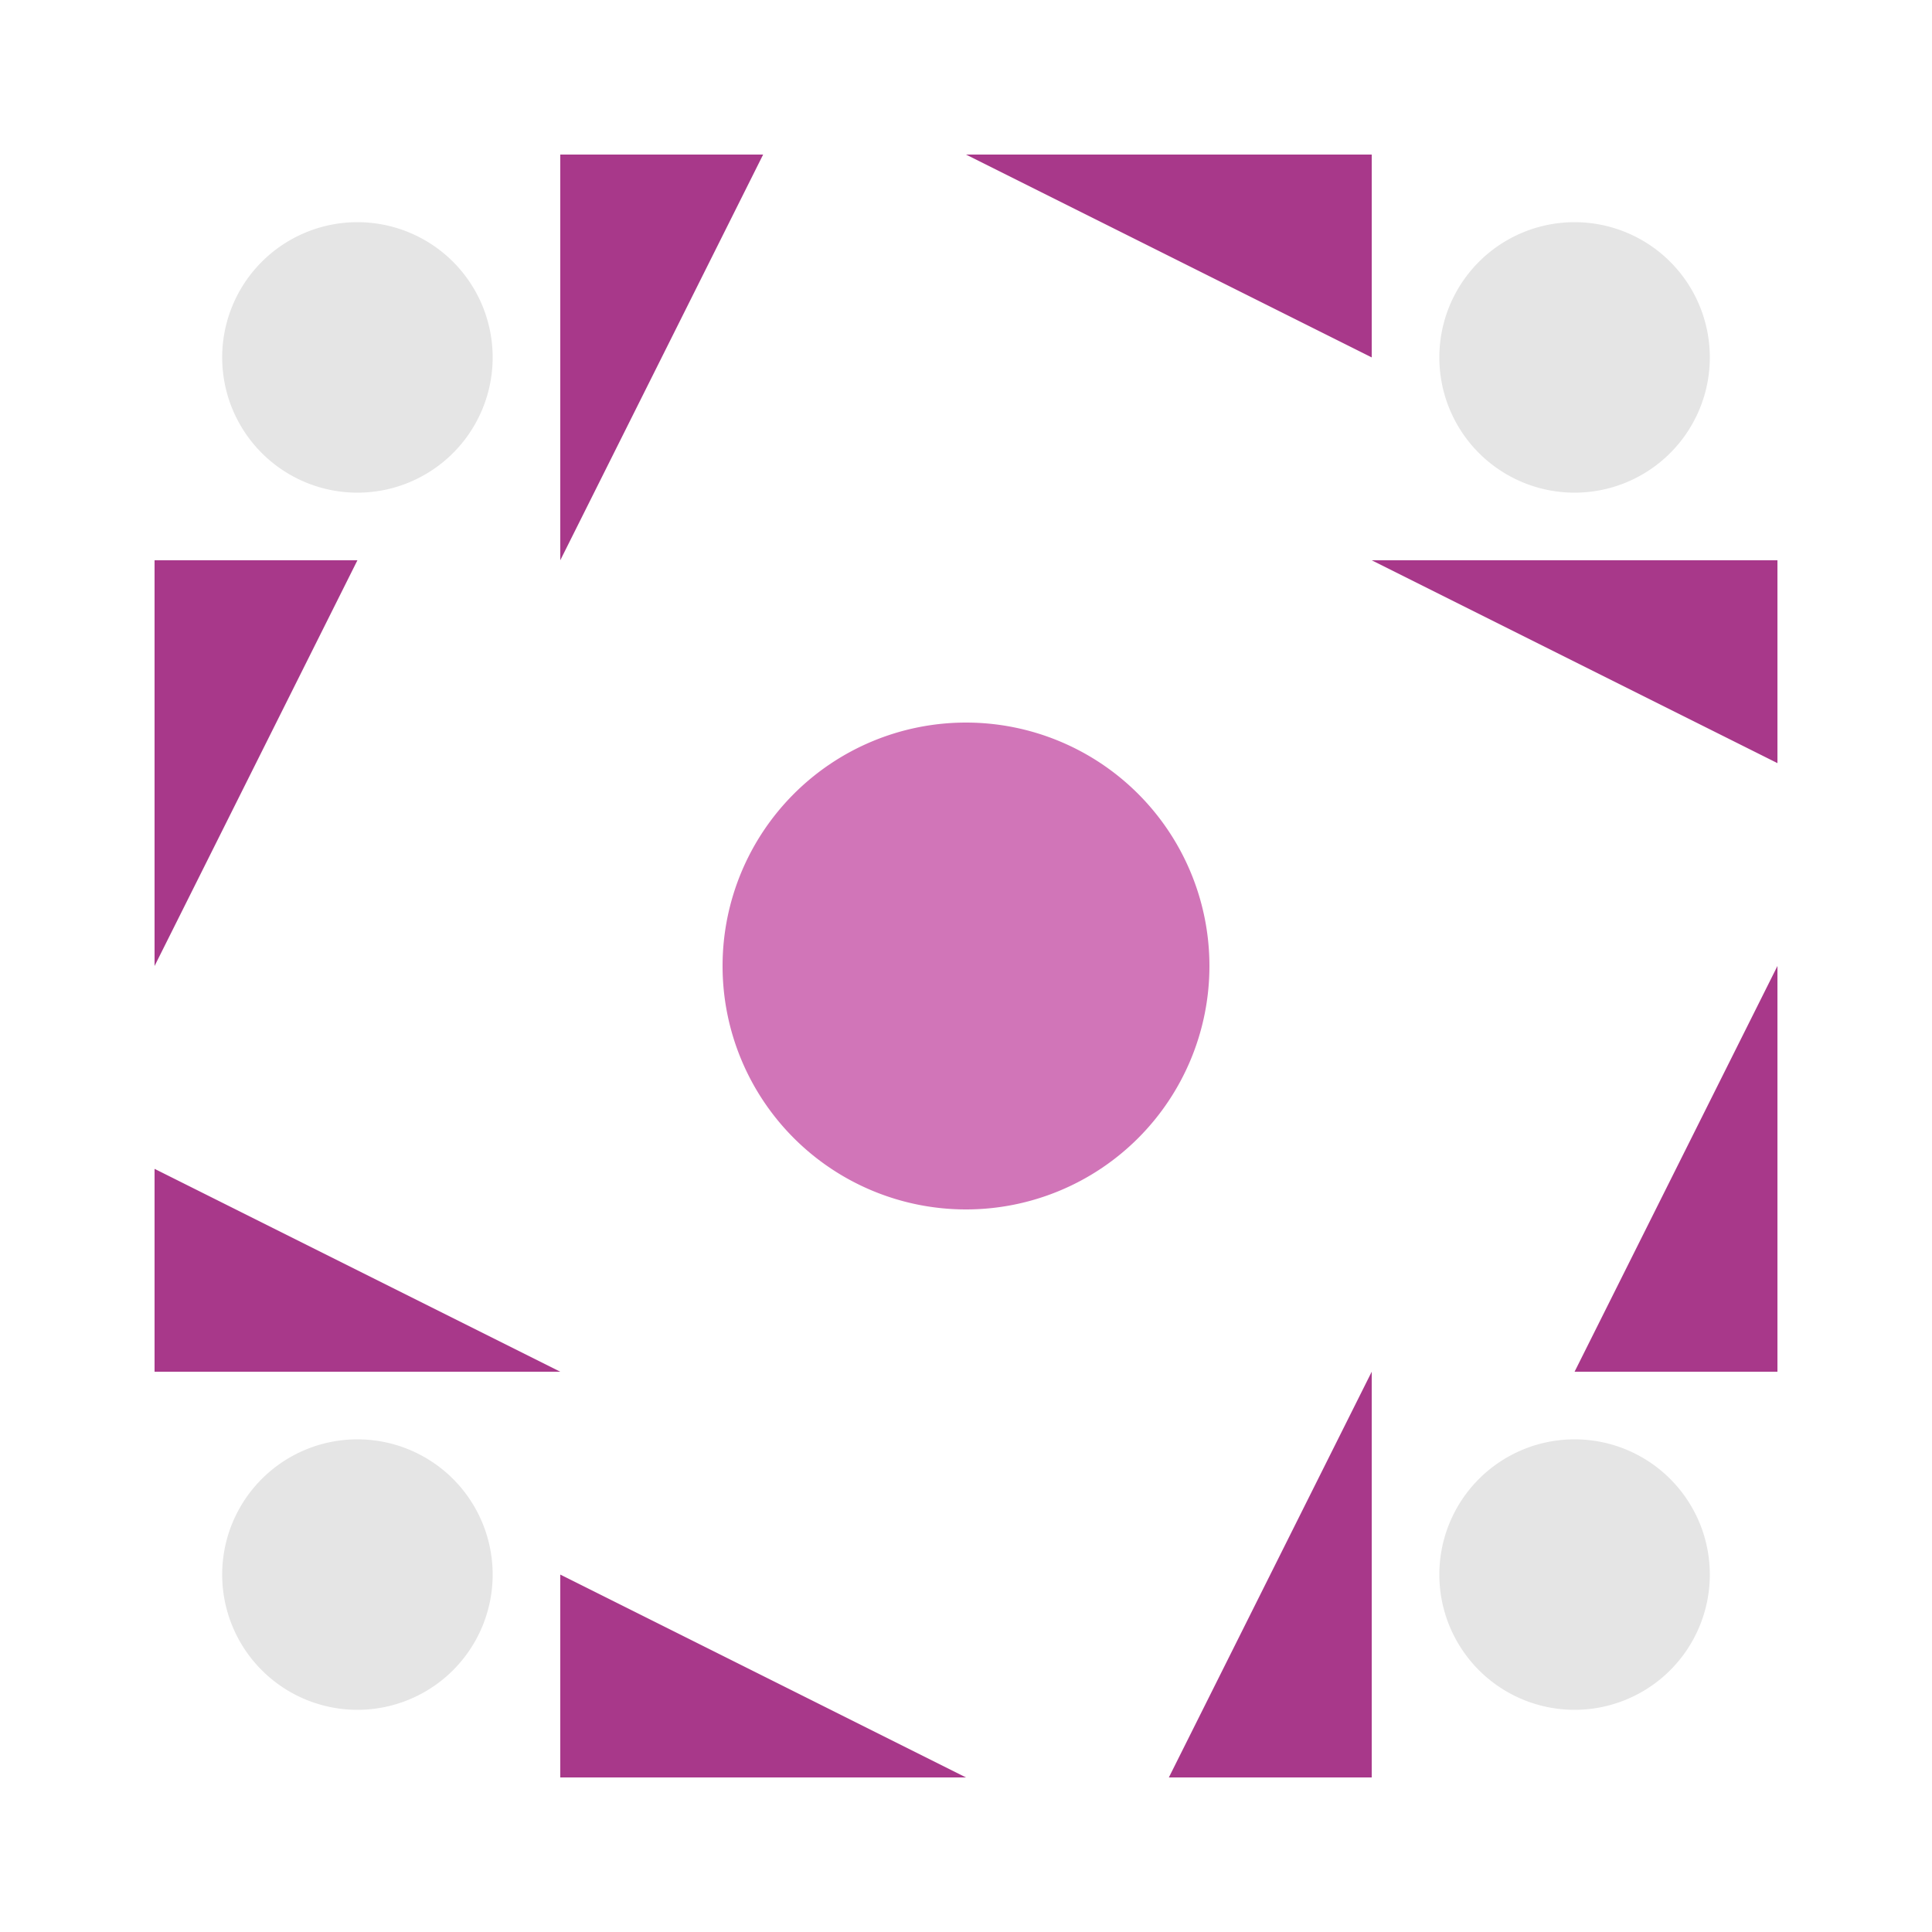 <svg xmlns="http://www.w3.org/2000/svg" width="200" height="200" viewBox="0 0 200 200" preserveAspectRatio="xMidYMid meet"><path fill="#a8388a" d="M58 58L58 16L79 16ZM100 16L142 16L142 37ZM142 142L142 184L121 184ZM100 184L58 184L58 163ZM16 100L16 58L37 58ZM142 58L184 58L184 79ZM184 100L184 142L163 142ZM58 142L16 142L16 121Z"/><path fill="#e5e5e5" d="M23 37a14,14 0 1,1 28,0a14,14 0 1,1 -28,0M149 37a14,14 0 1,1 28,0a14,14 0 1,1 -28,0M149 163a14,14 0 1,1 28,0a14,14 0 1,1 -28,0M23 163a14,14 0 1,1 28,0a14,14 0 1,1 -28,0"/><path fill="#d175b8" d="M74.8 100a25.2,25.2 0 1,1 50.4,0a25.2,25.2 0 1,1 -50.4,0"/></svg>